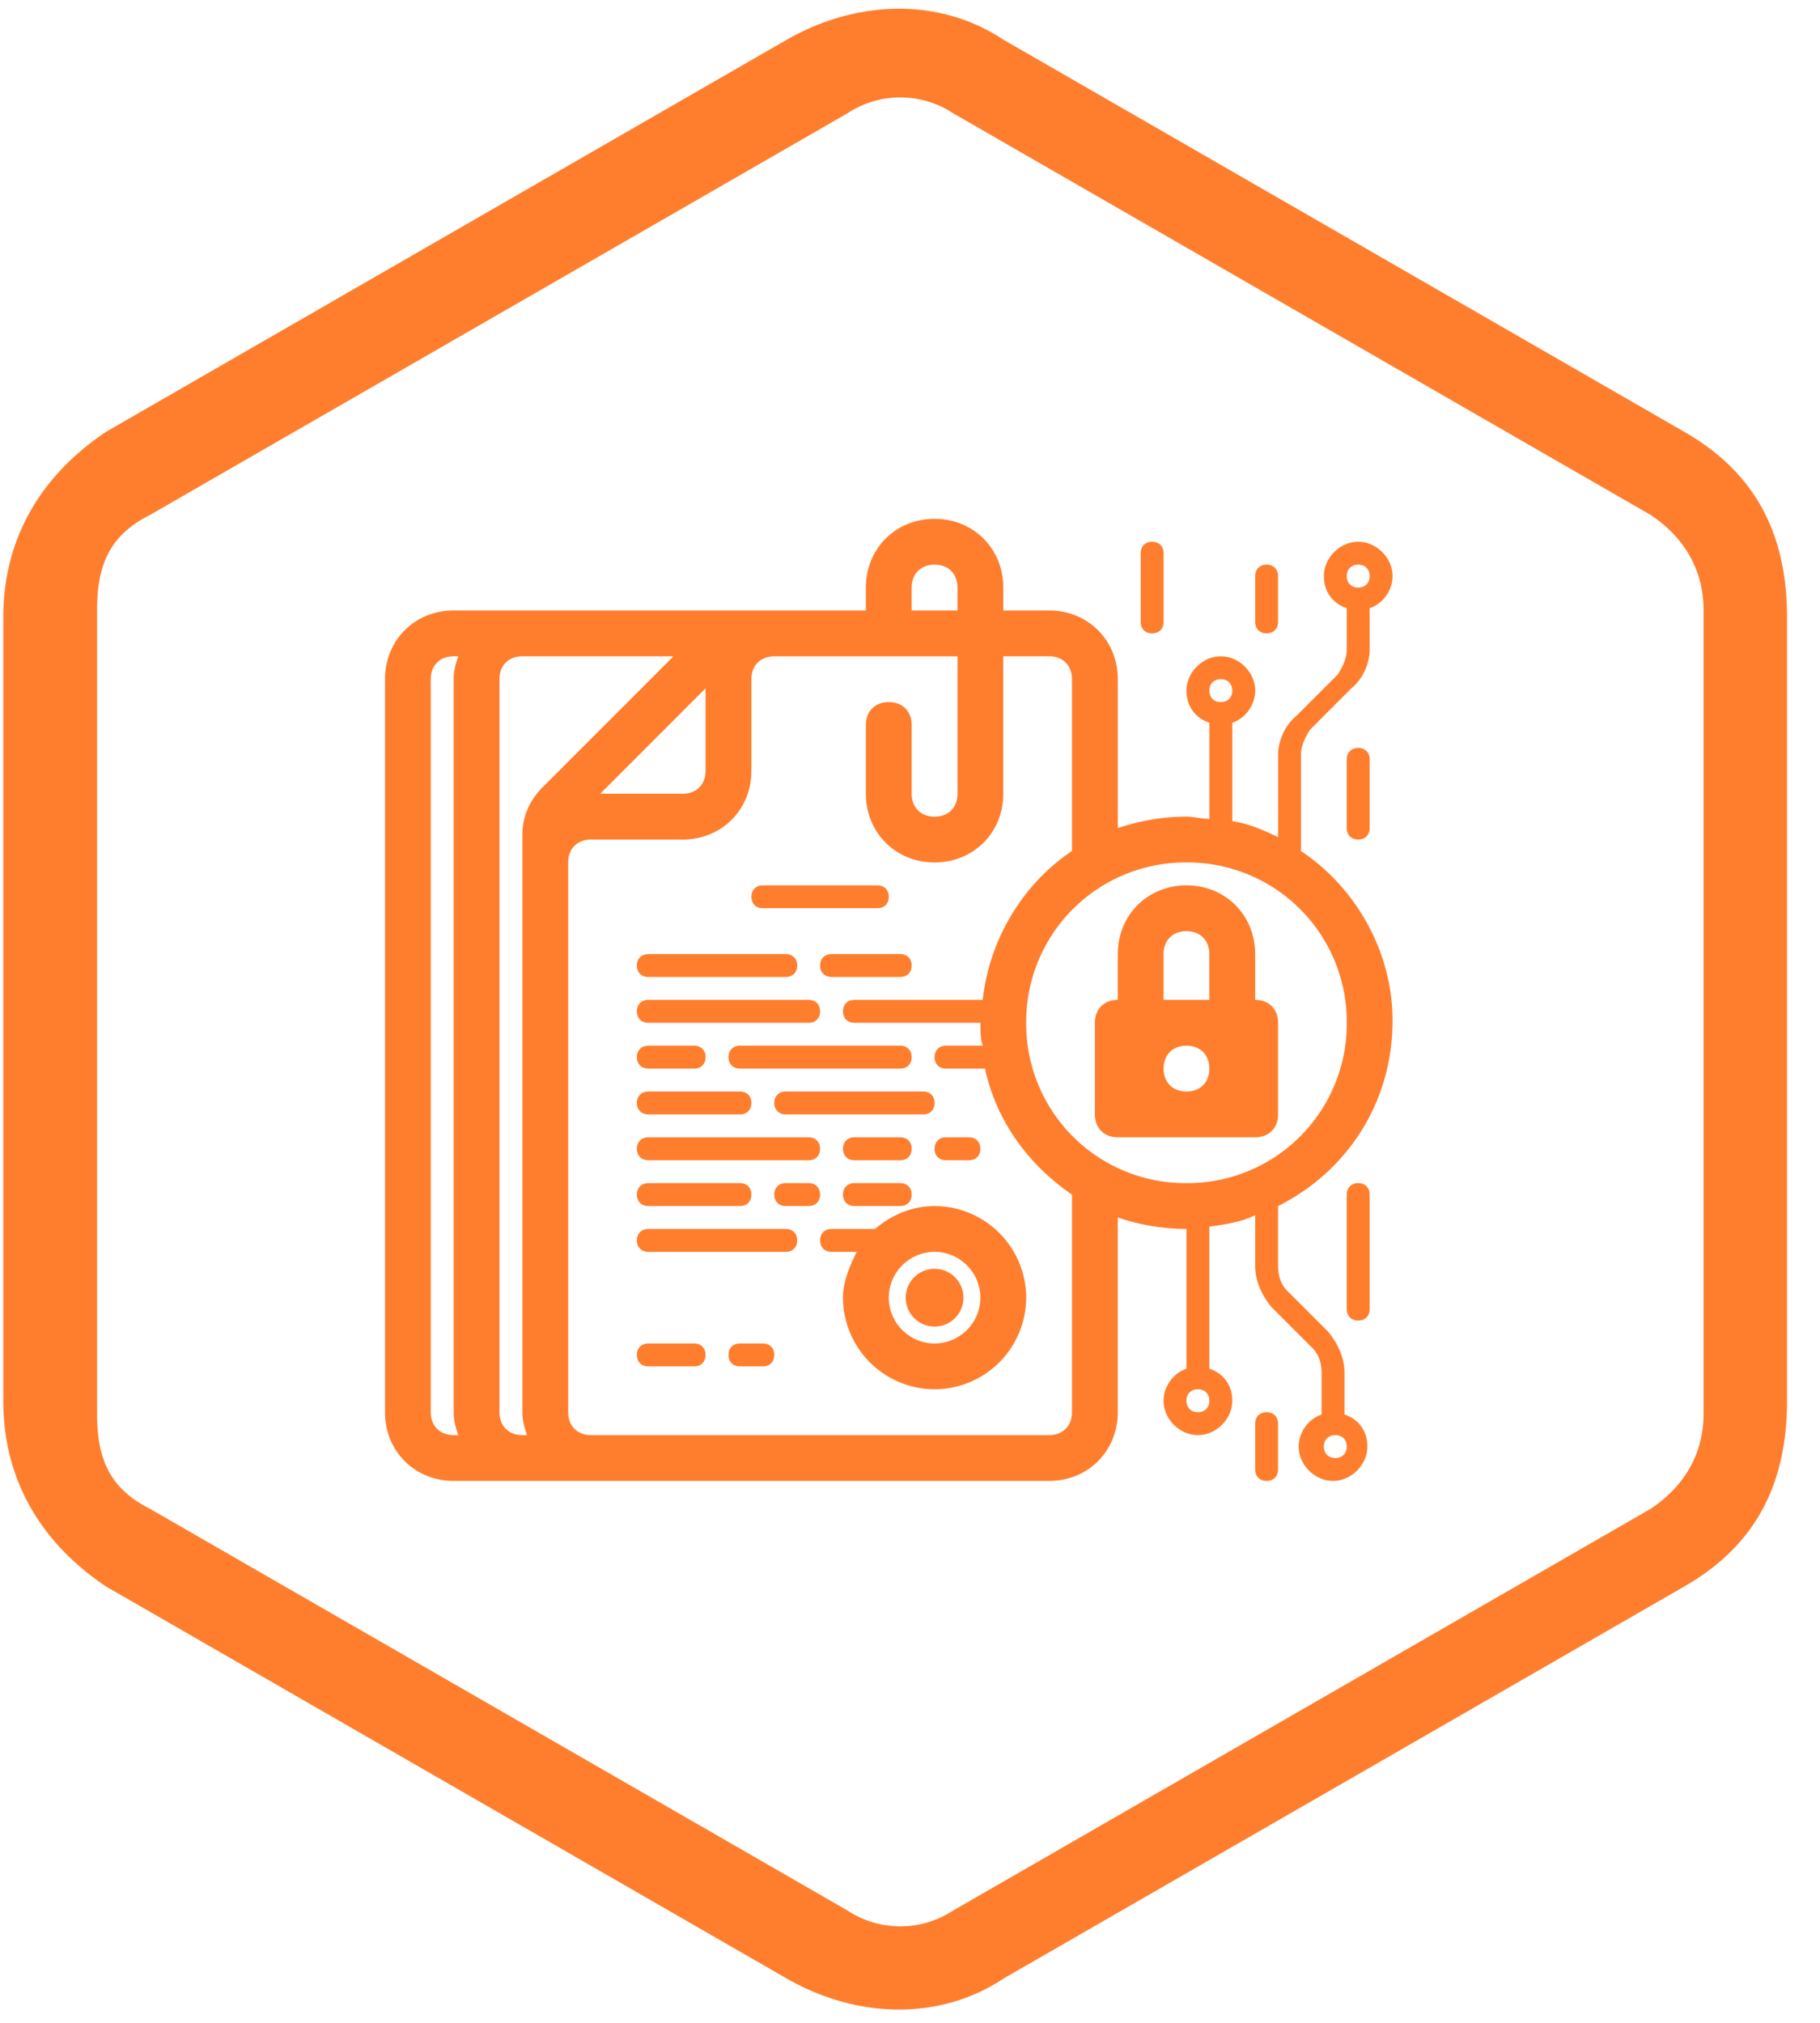 <svg xmlns="http://www.w3.org/2000/svg" width="63" height="70" viewBox="0 0 63 70">
    <g fill="#FF7E2E" fill-rule="evenodd">
        <path d="M34.733 1.373l23.555 13.562c2.499 1.428 3.57 3.57 3.57 6.424v27.125c0 2.855-1.071 4.996-3.57 6.424L34.733 68.47c-2.141 1.427-4.996 1.427-7.495 0L3.683 54.908C1.542 53.48.114 51.338.114 48.484V21.359c0-2.855 1.428-4.996 3.57-6.424L27.237 1.373c2.499-1.427 5.354-1.427 7.495 0zM32.994 3.92a3.323 3.323 0 0 0-3.658 0L5.19 17.821c-1.464.732-1.83 1.83-1.83 3.293v27.804c0 1.464.366 2.561 1.83 3.293l24.146 13.902a3.323 3.323 0 0 0 3.658 0L57.14 52.211c1.097-.732 1.83-1.83 1.83-3.293V21.114c0-1.463-.733-2.561-1.83-3.293L32.994 3.92z"/>
        <g fill-rule="nonzero" transform="translate(13.327 17.955)">
            <path d="M26.554 3.963c.238 0 .397-.158.397-.396V1.189c0-.238-.159-.396-.397-.396-.238 0-.396.158-.396.396v2.378c0 .238.158.396.396.396zM30.518 30.914c-.238 0-.397.158-.397.396v1.586c0 .237.159.396.397.396.237 0 .396-.159.396-.396V31.31c0-.238-.159-.396-.396-.396zM30.518 3.963c.237 0 .396-.158.396-.396V1.982c0-.238-.159-.397-.396-.397-.238 0-.397.159-.397.397v1.585c0 .238.159.396.397.396zM33.688 22.987c-.238 0-.396.159-.396.397v3.963c0 .238.158.396.396.396.238 0 .397-.158.397-.396v-3.963c0-.238-.159-.397-.397-.397zM33.292 8.323v2.378c0 .238.158.396.396.396.238 0 .397-.158.397-.396V8.323c0-.238-.159-.396-.397-.396-.238 0-.396.158-.396.396zM9.116 15.853h4.756c.237 0 .396-.158.396-.396 0-.238-.159-.396-.396-.396H9.116c-.238 0-.397.158-.397.396 0 .238.159.396.397.396zM13.475 20.213c0 .238.159.396.397.396h4.756c.237 0 .396-.158.396-.396 0-.238-.159-.396-.396-.396h-4.756c-.238 0-.397.158-.397.396zM13.872 24.573H9.116c-.238 0-.397.158-.397.396 0 .238.159.396.397.396h4.756c.237 0 .396-.158.396-.396 0-.238-.159-.396-.396-.396zM9.116 20.61h3.17c.238 0 .397-.16.397-.397 0-.238-.159-.396-.397-.396h-3.17c-.238 0-.397.158-.397.396 0 .238.159.396.397.396zM9.116 23.78h3.17c.238 0 .397-.159.397-.396 0-.238-.159-.397-.397-.397h-3.17c-.238 0-.397.159-.397.397 0 .237.159.396.397.396zM9.116 17.439h5.548c.238 0 .397-.159.397-.397 0-.238-.159-.396-.397-.396H9.116c-.238 0-.397.158-.397.396 0 .238.159.397.397.397zM11.89 18.628c0 .237.158.396.396.396h5.549c.238 0 .396-.159.396-.396 0-.238-.158-.397-.396-.397h-5.549c-.238 0-.396.159-.396.397zM9.116 22.195h5.548c.238 0 .397-.159.397-.397 0-.238-.159-.396-.397-.396H9.116c-.238 0-.397.158-.397.396 0 .238.159.397.397.397zM15.06 15.457c0 .238.16.396.397.396h2.378c.238 0 .396-.158.396-.396 0-.238-.158-.396-.396-.396h-2.378c-.238 0-.396.158-.396.396zM13.079 13.475h3.963c.238 0 .397-.158.397-.396 0-.238-.159-.396-.397-.396H13.08c-.238 0-.396.158-.396.396 0 .238.158.396.396.396zM9.116 19.024H10.7c.238 0 .396-.159.396-.396 0-.238-.158-.397-.396-.397H9.116c-.238 0-.397.159-.397.397 0 .237.159.396.397.396zM17.835 22.987H16.25c-.238 0-.397.159-.397.397 0 .237.159.396.397.396h1.585c.238 0 .396-.159.396-.396 0-.238-.158-.397-.396-.397zM19.42 22.195h.793c.238 0 .396-.159.396-.397 0-.238-.158-.396-.396-.396h-.793c-.238 0-.396.158-.396.396 0 .238.158.397.396.397zM13.079 28.536h-.793c-.238 0-.396.158-.396.396 0 .238.158.397.396.397h.793c.238 0 .396-.159.396-.397 0-.238-.158-.396-.396-.396zM14.664 22.987h-.792c-.238 0-.397.159-.397.397 0 .237.159.396.397.396h.792c.238 0 .397-.159.397-.396 0-.238-.159-.397-.397-.397zM10.701 28.536H9.116c-.238 0-.397.158-.397.396 0 .238.159.397.397.397H10.7c.238 0 .396-.159.396-.397 0-.238-.158-.396-.396-.396zM17.835 21.402H16.25c-.238 0-.397.158-.397.396 0 .238.159.397.397.397h1.585c.238 0 .396-.159.396-.397 0-.238-.158-.396-.396-.396zM19.024 23.78c-.793 0-1.506.317-2.061.793h-1.506c-.238 0-.396.158-.396.396 0 .238.158.396.396.396h.872c-.238.476-.476 1.03-.476 1.586a3.18 3.18 0 0 0 3.17 3.17 3.18 3.18 0 0 0 3.172-3.17 3.18 3.18 0 0 0-3.171-3.171zm0 4.756a1.59 1.59 0 0 1-1.585-1.585 1.59 1.59 0 0 1 1.585-1.586 1.59 1.59 0 0 1 1.585 1.586 1.59 1.59 0 0 1-1.585 1.585z"/>
            <circle cx="19.024" cy="26.951" r="1"/>
            <path d="M31.707 11.494v-3.33c0-.317.158-.634.317-.871l1.426-1.427c.397-.317.635-.872.635-1.348V3.091c.475-.158.792-.634.792-1.11 0-.633-.555-1.188-1.189-1.188S32.5 1.348 32.5 1.982c0 .555.317.95.793 1.11v1.426c0 .317-.159.634-.317.872l-1.427 1.427c-.396.317-.634.872-.634 1.347v2.854c-.476-.238-1.03-.476-1.585-.555V7.055c.475-.159.792-.634.792-1.11 0-.634-.555-1.189-1.189-1.189s-1.189.555-1.189 1.189c0 .555.317.951.793 1.11v3.329c-.238 0-.555-.08-.793-.08-.872 0-1.664.16-2.378.397V5.549c0-1.348-1.03-2.378-2.378-2.378h-1.585v-.793C21.402 1.03 20.372 0 19.024 0s-2.378 1.03-2.378 2.378v.793H2.378C1.03 3.17 0 4.2 0 5.549v25.365c0 1.347 1.03 2.378 2.378 2.378h20.61c1.347 0 2.377-1.03 2.377-2.378v-6.738a7.472 7.472 0 0 0 2.378.397v4.835a1.192 1.192 0 0 0-.792 1.11c0 .634.554 1.189 1.189 1.189.634 0 1.189-.555 1.189-1.19 0-.554-.317-.95-.793-1.11v-4.914c.555-.079 1.11-.158 1.585-.396v1.744c0 .555.238 1.03.555 1.427l1.427 1.426c.238.238.317.555.317.872v1.427a1.192 1.192 0 0 0-.793 1.11c0 .634.555 1.189 1.19 1.189.633 0 1.188-.555 1.188-1.19 0-.554-.317-.95-.792-1.109v-1.427c0-.554-.238-1.03-.555-1.426l-1.427-1.427c-.238-.238-.317-.555-.317-.872V23.78c2.378-1.19 3.963-3.567 3.963-6.42 0-2.379-1.268-4.598-3.17-5.866zm1.981-9.909c.238 0 .397.159.397.397 0 .237-.159.396-.397.396-.238 0-.396-.159-.396-.396 0-.238.158-.397.396-.397zm-.792 30.122c.237 0 .396.158.396.396 0 .238-.159.396-.396.396-.238 0-.397-.158-.397-.396 0-.238.159-.396.397-.396zM28.932 5.549c.238 0 .397.158.397.396 0 .238-.159.396-.397.396-.238 0-.396-.158-.396-.396 0-.238.158-.396.396-.396zm-10.7-3.171c0-.476.316-.793.792-.793.476 0 .793.317.793.793v.793H18.23v-.793zM2.377 31.707c-.476 0-.793-.318-.793-.793V5.549c0-.476.317-.793.793-.793h.159c-.08.238-.159.476-.159.793v25.365c0 .317.08.555.159.793h-.159zm2.537 0h-.159c-.476 0-.793-.318-.793-.793V5.549c0-.476.317-.793.793-.793h5.232L5.469 9.274c-.475.476-.713 1.03-.713 1.665v19.975c0 .317.08.555.159.793zm6.182-25.841v2.853c0 .476-.317.793-.792.793H7.45l3.646-3.646zM23.78 30.914c0 .475-.317.793-.793.793H7.134c-.476 0-.793-.318-.793-.793V11.89c0-.476.317-.793.793-.793h3.17c1.348 0 2.379-1.03 2.379-2.378V5.55c0-.476.317-.793.792-.793h6.342v4.756c0 .476-.317.793-.793.793-.476 0-.793-.317-.793-.793V7.134c0-.476-.317-.793-.792-.793-.476 0-.793.317-.793.793v2.378c0 1.347 1.03 2.378 2.378 2.378 1.347 0 2.378-1.03 2.378-2.378V4.756h1.585c.476 0 .793.317.793.793v5.945c-1.665 1.11-2.854 3.012-3.091 5.152h-4.44c-.237 0-.396.158-.396.396 0 .238.159.397.397.397h4.36c0 .237 0 .554.079.792H19.42c-.238 0-.396.159-.396.397 0 .237.158.396.396.396h1.348c.396 1.823 1.506 3.33 3.012 4.36v7.53zm4.36 0c-.238 0-.397-.159-.397-.396 0-.238.159-.397.397-.397.237 0 .396.159.396.397 0 .237-.159.396-.396.396zm-.397-7.927a5.514 5.514 0 0 1-5.548-5.548 5.514 5.514 0 0 1 5.548-5.549 5.514 5.514 0 0 1 5.549 5.549 5.514 5.514 0 0 1-5.549 5.548z"/>
            <path d="M30.121 16.646V15.06c0-1.348-1.03-2.378-2.378-2.378-1.347 0-2.378 1.03-2.378 2.378v1.585c-.475 0-.792.317-.792.793v3.17c0 .476.317.793.792.793h4.756c.476 0 .793-.317.793-.793v-3.17c0-.476-.317-.793-.793-.793zm-2.378 3.17c-.475 0-.792-.316-.792-.792 0-.476.317-.793.792-.793.476 0 .793.317.793.793 0 .476-.317.793-.793.793zm.793-3.17H26.95V15.06c0-.476.317-.793.792-.793.476 0 .793.317.793.793v1.585z"/>
        </g>
    </g>
</svg>
